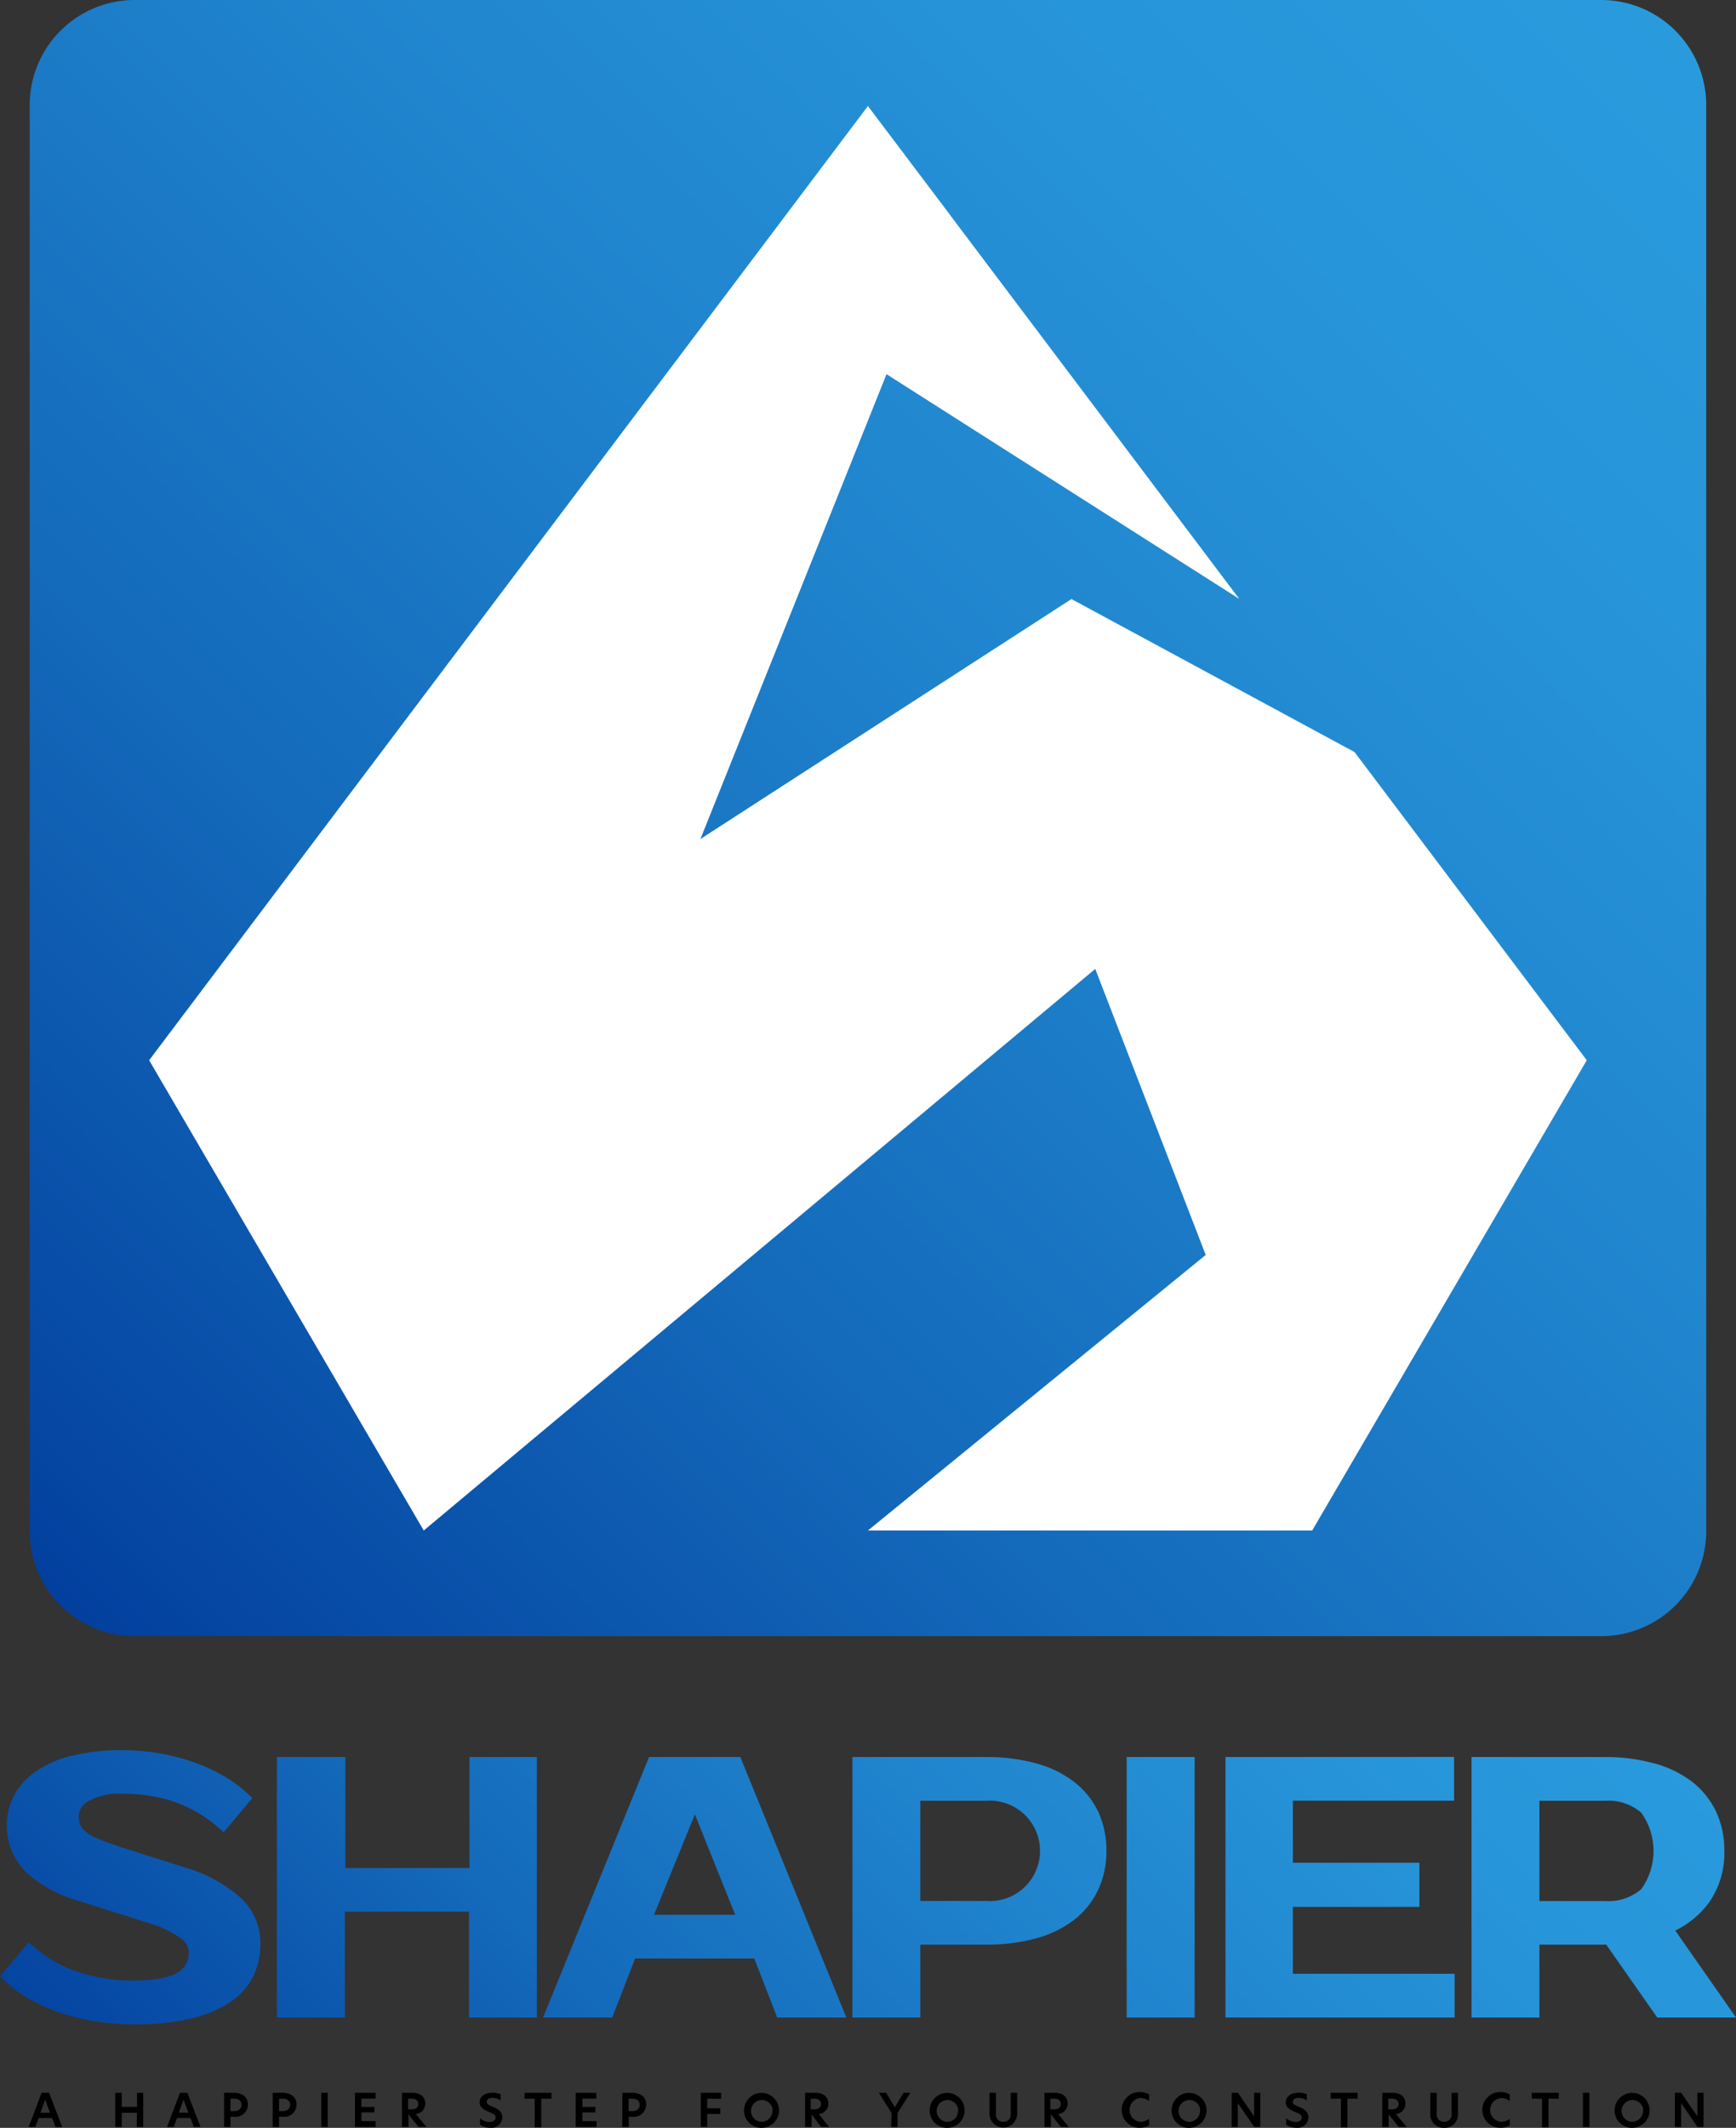 <svg xmlns="http://www.w3.org/2000/svg" xmlns:xlink="http://www.w3.org/1999/xlink" viewBox="0 0 181.82 222.75"><rect x="0" y="0" width="181.82" height="222.75" fill="#333333" stroke="none"/><defs><style>.cls-1{fill:none;}.cls-2{clip-path:url(#clip-path);}.cls-3{fill:url(#linear-gradient);}.cls-4{fill:url(#linear-gradient-2);}.cls-5{fill:#fff;}</style><clipPath id="clip-path"><path class="cls-1" d="M49.17,183.93v11.62h-13V183.93H29V211.2h7.12V200.12h13V211.2h7.11V183.93Zm23.61,6L77,200.45h-8.5Zm-4.8-6L56.88,211.2h7.24l2.4-6.18H79l2.4,6.18h7.24l-11.1-27.27Zm28.41,4.58h6.88a5.26,5.26,0,1,1,0,10.49H96.39Zm-7.11-4.58V211.2h7.11v-7.63h6.89a19.29,19.29,0,0,0,5.14-.63,11.54,11.54,0,0,0,4-1.9,8.6,8.6,0,0,0,2.56-3.13,9.34,9.34,0,0,0,.9-4.16,9.54,9.54,0,0,0-.89-4.16,8.78,8.78,0,0,0-2.57-3.12,11.4,11.4,0,0,0-4-1.9,19.38,19.38,0,0,0-5.14-.64ZM118,211.2h7.12V183.93H118Zm10.35-27.27V211.2h24v-4.58H135.41v-7h13.25V195H135.41v-6.5h16.88v-4.58Zm32.88,4.58h6.88a5.26,5.26,0,0,1,3.79,1.25,6.87,6.87,0,0,1,0,8,5.26,5.26,0,0,1-3.79,1.25h-6.88Zm-7.11-4.58V211.2h7.11v-7.63h7l5.34,7.63h8.25l-6.36-9.1a9.61,9.61,0,0,0,3.51-2.9,9.07,9.07,0,0,0,1.63-5.45,9.54,9.54,0,0,0-.89-4.16,8.72,8.72,0,0,0-2.55-3.12,11.45,11.45,0,0,0-4-1.9,19.25,19.25,0,0,0-5.13-.64ZM7.44,183.8a11.81,11.81,0,0,0-3.73,1.67A7.18,7.18,0,0,0,1.44,188a6.92,6.92,0,0,0,1.29,8,13.92,13.92,0,0,0,5.52,3l6.9,2.18a12.53,12.53,0,0,1,3.77,1.7,1.93,1.93,0,0,1,.85,1.59,2.28,2.28,0,0,1-1.12,2c-.59.39-1.87.86-4.67.86a18.23,18.23,0,0,1-5.77-.88,13.5,13.5,0,0,1-4.52-2.53L3,203.33,0,206.9l.64.6a13.41,13.41,0,0,0,2.6,1.86,18.38,18.38,0,0,0,3.21,1.39,23.22,23.22,0,0,0,3.63.87,24.94,24.94,0,0,0,3.9.3,24.87,24.87,0,0,0,6-.61,12.69,12.69,0,0,0,4.11-1.71,7,7,0,0,0,2.44-2.72,7.69,7.69,0,0,0,.74-3.33,6.46,6.46,0,0,0-2.19-5,15,15,0,0,0-5.53-3l-6.85-2.17c-.94-.31-1.74-.6-2.36-.86A5.48,5.48,0,0,1,9,191.78a2.08,2.08,0,0,1-.59-.71,2.37,2.37,0,0,1-.17-.95,1.82,1.82,0,0,1,1-1.56,6.45,6.45,0,0,1,3.56-.78,16.64,16.64,0,0,1,5.56.87,13.83,13.83,0,0,1,4.36,2.54l.71.61,3-3.57-.64-.6a13.18,13.18,0,0,0-2.59-1.85,19.28,19.28,0,0,0-3.17-1.4,23.22,23.22,0,0,0-3.52-.87,22.86,22.86,0,0,0-3.69-.3,20.81,20.81,0,0,0-5.27.59"/></clipPath><linearGradient id="linear-gradient" x1="-392.13" y1="-73.75" x2="-391.55" y2="-73.17" gradientTransform="matrix(181.82, 0, 0, -181.82, 71333.39, -13159.36)" gradientUnits="userSpaceOnUse"><stop offset="0" stop-color="#023f9e"/><stop offset="0.03" stop-color="#0444a1"/><stop offset="0.32" stop-color="#146abb"/><stop offset="0.59" stop-color="#2085ce"/><stop offset="0.82" stop-color="#2795d9"/><stop offset="1" stop-color="#299bdd"/></linearGradient><linearGradient id="linear-gradient-2" x1="7.39" y1="169.17" x2="174.42" y2="2.14" gradientTransform="matrix(1, 0, 0, 1, 0, 0)" xlink:href="#linear-gradient"/></defs><title>shapier_logo_final</title><g id="Layer_2" data-name="Layer 2"><g id="Layer_1-2" data-name="Layer 1"><path d="M5.81,222.66l-.36-.94H4.05l-.35.94H3l1.36-3.58h.78l1.37,3.58Zm-1.57-1.5h1l-.51-1.36Z"/><path d="M14.35,221.17h-1.6v1.49h-.68v-3.58h.68v1.47h1.6v-1.47H15v3.58h-.68Z"/><path d="M20.3,222.66l-.35-.94H18.54l-.34.94h-.71l1.36-3.58h.78L21,222.66Zm-1.57-1.5h1l-.51-1.36Z"/><path d="M23.47,219.08h1c.94,0,1.5.47,1.5,1.23a1.3,1.3,0,0,1-1.47,1.28h-.36v1.07h-.67Zm1.82,1.25c0-.41-.3-.63-.76-.63h-.39V221h.39C25,221,25.29,220.74,25.29,220.33Z"/><path d="M28.56,219.08h1c.94,0,1.5.47,1.5,1.23a1.3,1.3,0,0,1-1.47,1.28h-.36v1.07h-.67Zm1.83,1.25c0-.41-.31-.63-.77-.63h-.39V221h.4C30.08,221,30.39,220.74,30.39,220.33Z"/><path d="M33.65,219.08h.67v3.58h-.67Z"/><path d="M37.18,219.08h2.16v.61H37.85v.87h1.36v.57H37.85v.92h1.49v.61H37.18Z"/><path d="M44.66,222.66h-.82l-1.06-1.32h0v1.32h-.68v-3.58h1.08c.85,0,1.36.43,1.36,1.13a1.08,1.08,0,0,1-1,1.09Zm-1.57-1.85c.49,0,.72-.21.72-.56s-.26-.55-.69-.55h-.38v1.11Z"/><path d="M52.44,219.25v.63a1.59,1.59,0,0,0-.87-.27c-.33,0-.59.14-.59.41s.22.36.63.53,1,.44,1,1.1a1.13,1.13,0,0,1-1.27,1.09,1.84,1.84,0,0,1-1.07-.33v-.67a1.57,1.57,0,0,0,1,.4c.36,0,.64-.18.64-.47s-.26-.4-.68-.58-1-.43-1-1,.5-1,1.23-1A1.76,1.76,0,0,1,52.44,219.25Z"/><path d="M56,219.7H54.94v-.62h2.82v.62H56.69v3H56Z"/><path d="M60.29,219.08h2.16v.61H61v.87h1.36v.57H61v.92h1.48v.61H60.29Z"/><path d="M65.18,219.08h1c.94,0,1.5.47,1.5,1.23a1.3,1.3,0,0,1-1.47,1.28h-.36v1.07h-.67ZM67,220.33c0-.41-.31-.63-.77-.63h-.39V221h.4C66.7,221,67,220.74,67,220.33Z"/><path d="M73.4,219.08h2.12v.62H74.07v1h1.37v.59H74.07v1.36H73.4Z"/><path d="M77.93,220.87a1.83,1.83,0,1,1,1.83,1.88A1.81,1.81,0,0,1,77.93,220.87Zm3,0a1.14,1.14,0,1,0-1.14,1.25A1.16,1.16,0,0,0,80.9,220.87Z"/><path d="M86.83,222.66H86L85,221.34h0v1.32h-.68v-3.58h1.08c.85,0,1.36.43,1.36,1.13a1.08,1.08,0,0,1-1,1.09Zm-1.57-1.85c.49,0,.72-.21.72-.56s-.26-.55-.69-.55h-.38v1.11Z"/><path d="M93.38,221.21l-1.33-2.13h.76l.91,1.52h0l.91-1.52h.72L94,221.2v1.46h-.66Z"/><path d="M97.37,220.87a1.83,1.83,0,1,1,1.84,1.88A1.81,1.81,0,0,1,97.37,220.87Zm3,0a1.14,1.14,0,1,0-1.13,1.25A1.15,1.15,0,0,0,100.34,220.87Z"/><path d="M103.63,221.27v-2.19h.68v2.2a.74.74,0,0,0,.76.84.75.75,0,0,0,.79-.84v-2.2h.67v2.19a1.45,1.45,0,1,1-2.9,0Z"/><path d="M111.94,222.66h-.82l-1.06-1.32h0v1.32h-.67v-3.58h1.07c.86,0,1.36.43,1.36,1.13a1.08,1.08,0,0,1-1,1.09Zm-1.56-1.85c.48,0,.72-.21.72-.56s-.26-.55-.7-.55H110v1.11Z"/><path d="M119.35,222.74a1.87,1.87,0,0,1,0-3.74,1.92,1.92,0,0,1,1,.25v.68a1.55,1.55,0,0,0-.91-.3,1.25,1.25,0,0,0,0,2.49,1.56,1.56,0,0,0,.91-.31v.69A2,2,0,0,1,119.35,222.74Z"/><path d="M122.71,220.87a1.83,1.83,0,1,1,1.83,1.88A1.81,1.81,0,0,1,122.71,220.87Zm3,0a1.14,1.14,0,1,0-1.14,1.25A1.15,1.15,0,0,0,125.68,220.87Z"/><path d="M132,222.66h-.64l-1.72-2.5h0v2.5H129v-3.58h.66l1.69,2.47h0v-2.47H132Z"/><path d="M136.87,219.25v.63a1.59,1.59,0,0,0-.87-.27c-.33,0-.59.14-.59.41s.22.36.63.53,1,.44,1,1.1a1.13,1.13,0,0,1-1.27,1.09,1.84,1.84,0,0,1-1.07-.33v-.67a1.57,1.57,0,0,0,1,.4c.36,0,.64-.18.64-.47s-.26-.4-.68-.58-1-.43-1-1,.5-1,1.23-1A1.76,1.76,0,0,1,136.87,219.25Z"/><path d="M140.44,219.7h-1.07v-.62h2.82v.62h-1.07v3h-.68Z"/><path d="M147.32,222.66h-.82l-1.06-1.32h0v1.32h-.67v-3.58h1.07c.86,0,1.36.43,1.36,1.13a1.08,1.08,0,0,1-1,1.09Zm-1.56-1.85c.48,0,.72-.21.72-.56s-.26-.55-.7-.55h-.38v1.11Z"/><path d="M149.81,221.27v-2.19h.67v2.2a.74.74,0,0,0,.76.84.75.75,0,0,0,.79-.84v-2.2h.67v2.19a1.39,1.39,0,0,1-1.46,1.48A1.37,1.37,0,0,1,149.81,221.27Z"/><path d="M157.12,222.74a1.87,1.87,0,0,1,0-3.74,1.94,1.94,0,0,1,1,.25v.68a1.55,1.55,0,0,0-.91-.3,1.25,1.25,0,0,0,0,2.49,1.56,1.56,0,0,0,.91-.31v.69A2,2,0,0,1,157.12,222.74Z"/><path d="M161.51,219.7h-1.08v-.62h2.83v.62h-1.08v3h-.67Z"/><path d="M165.79,219.08h.67v3.58h-.67Z"/><path d="M169.11,220.87a1.83,1.83,0,1,1,1.83,1.88A1.81,1.81,0,0,1,169.11,220.87Zm3,0a1.14,1.14,0,1,0-1.14,1.25A1.16,1.16,0,0,0,172.08,220.87Z"/><path d="M178.42,222.66h-.63l-1.72-2.5h0v2.5h-.65v-3.58h.66l1.7,2.47h0v-2.47h.64Z"/><g class="cls-2"><rect class="cls-3" y="183.21" width="181.82" height="28.71"/></g><path class="cls-4" d="M167.7,0H14.11a11,11,0,0,0-11,11V160.28a11,11,0,0,0,11,11H167.7a11,11,0,0,0,11-11V11a11,11,0,0,0-11-11"/><polygon class="cls-5" points="137.43 160.22 90.9 160.22 126.28 131.37 114.71 101.43 44.38 160.22 15.62 110.99 77.25 29.22 90.9 11.1 99.52 22.52 99.52 22.53 129.8 62.7 92.85 39.17 73.36 87.83 112.22 62.71 141.87 78.73 166.19 110.99 137.43 160.22"/></g></g></svg>